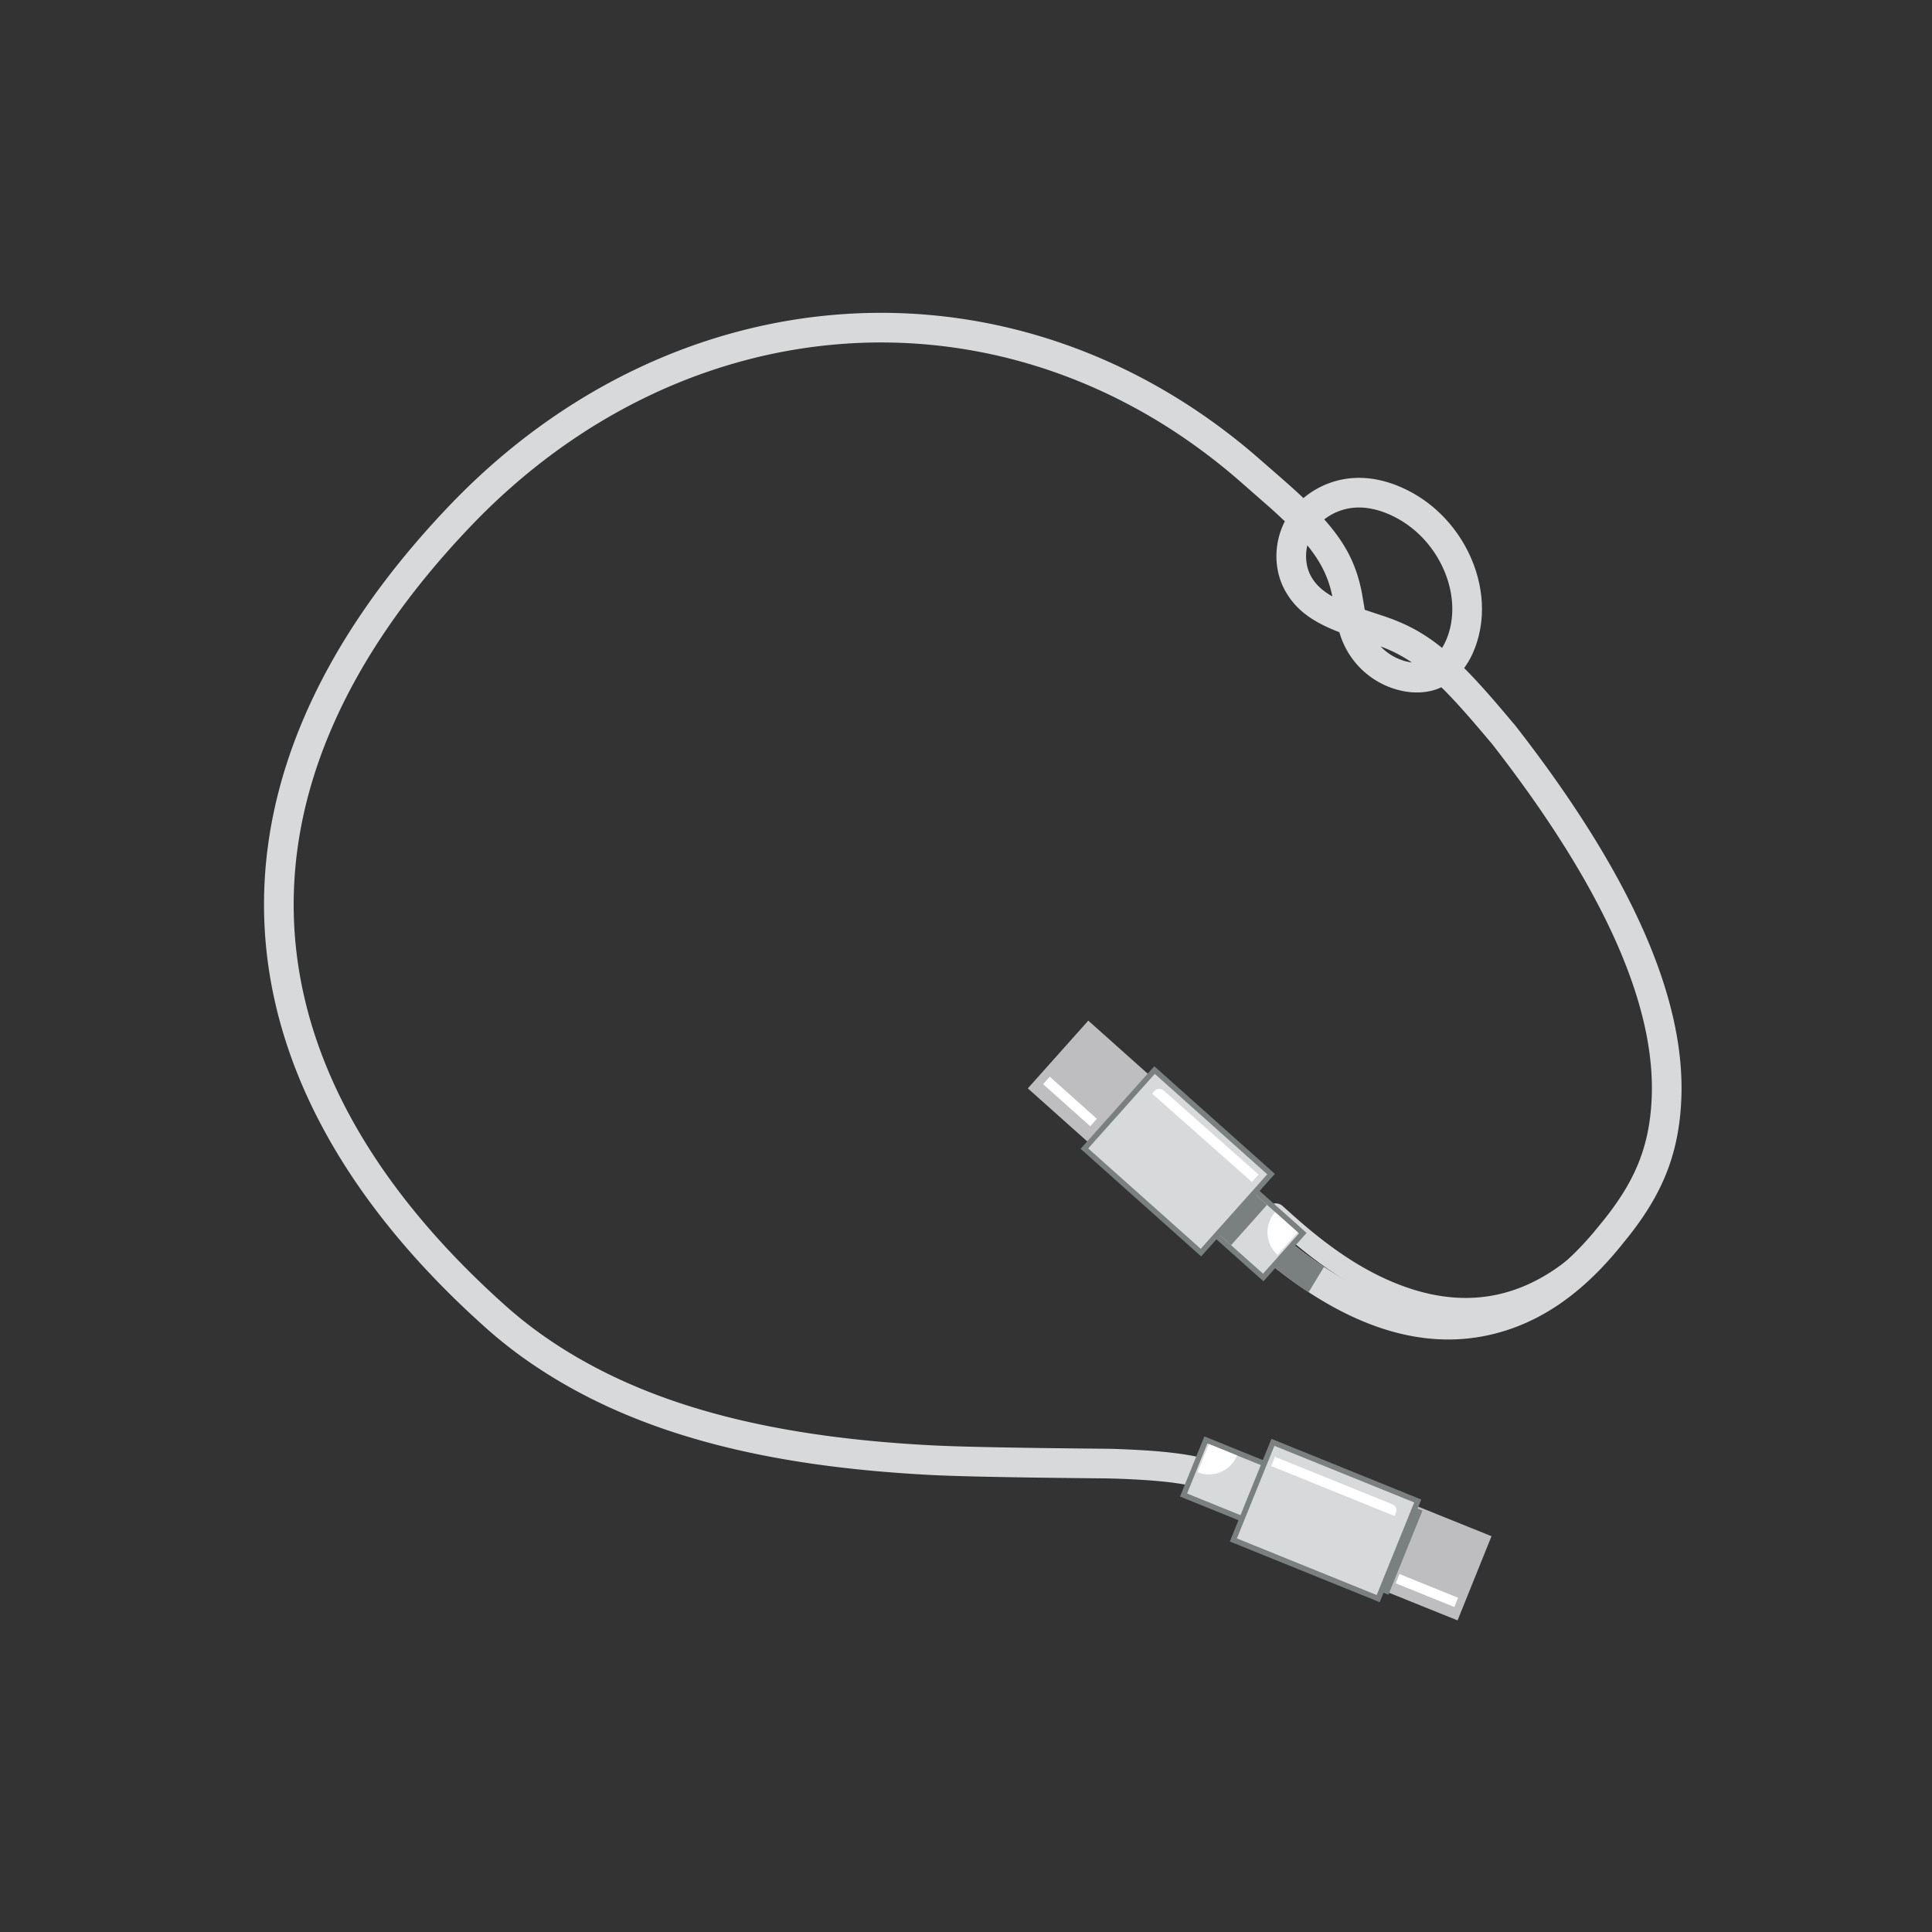 
<svg xmlns="http://www.w3.org/2000/svg" width="320" height="320" viewBox="0 0 320 320">
    <rect x="0" y="0" width="320" height="320" fill="#333333" stroke="none"/>
    <g fill="none" fill-rule="nonzero">
        <path fill="#D8D9DA" d="M210.206 202.25a1.674 1.674 0 1 1 2.216-2.51l1.574 1.406c.737.656 1.38 1.218 2.051 1.79 5.342 4.541 10.604 7.978 16.313 10.07 14.035 5.142 27.11.57 38.852-17.74a1.674 1.674 0 1 1 2.819 1.808c-12.581 19.617-27.3 24.763-42.823 19.075-6.146-2.252-11.713-5.888-17.33-10.663l-.516-.442-2.015-1.776a399.91 399.91 0 0 0-1.14-1.018z"/>
        <path fill="#D8D9DA" d="M80.512 219.974c-46.3-41.32-49.506-90.725-6.109-136.194 37.13-38.9 92.895-42.912 133.176-8.646l1.62 1.407 3.087 2.693 1.38 1.22c.669.598 1.302 1.177 1.903 1.741l.321.307.398-.324a14.267 14.267 0 0 1 7.696-2.988l.529-.03c3.36-.129 6.787.896 10.005 2.803 8.549 5.105 13.09 15.918 9.938 24.92-.455 1.3-1.051 2.496-1.783 3.54l-.165.224.128.127c1.7 1.714 3.522 3.734 5.583 6.137l2.721 3.213c3.468 4.444 6.591 8.742 9.38 12.898 13.132 19.565 18.691 35.644 18.162 48.947-.373 9.347-3.3 15.873-8.581 22.622l-1.538 1.908c-6.058 7.417-13.032 12.695-21.752 14.628-11.705 2.594-24.657-1.592-38.778-13.93l-.786-.695 3.27-3.663c13.325 11.891 24.982 15.766 35.232 13.494 7.179-1.591 13.146-5.97 18.427-12.236l1.544-1.884c5.03-6.255 7.719-11.987 8.055-20.44.484-12.149-4.738-27.25-17.332-46.015-2.722-4.056-5.777-8.26-9.112-12.537l-1.32-1.562c-2.5-2.962-4.606-5.34-6.516-7.27l-.557-.556-.486.21c-1.73.688-3.668.81-5.664.46a13.772 13.772 0 0 1-10.54-9.13l-.207-.658-.246-.096c-4.028-1.587-6.629-3.368-8.406-6.216l-.26-.436c-1.985-3.467-1.989-7.897-.177-11.503l.059-.112-.16-.155a96.044 96.044 0 0 0-2.307-2.126l-4.799-4.206c-38.343-33.617-91.872-30.115-127.59 7.306-41.44 43.419-38.443 89.632 5.826 129.14a69.212 69.212 0 0 0 7.263 5.65c16.021 10.86 36.557 15.914 62.09 17.367l1.507.081c7.954.406 29.095.544 29.578.561l2.093.082c12.121.527 16.66 1.746 26.247 6.935l.81.441-2.36 4.307c-9.729-5.332-13.414-6.334-25.929-6.82l-1.541-.044c-3.307-.032-21.733-.18-29.148-.558-27.048-1.38-48.87-6.607-66.102-18.288a74.12 74.12 0 0 1-7.777-6.051zM219.339 86.029l.38.43c2.934 3.395 4.624 6.53 5.561 10.406l.13.562c.06.28.118.564.178.888l.46 2.686 3.438 1.143c.213.075.418.148.641.229 3.187 1.152 5.838 2.62 8.558 4.804l.158.13.014-.017c.3-.473.568-1.004.798-1.584l.166-.445c2.345-6.698-1.193-15.124-7.816-19.077-2.449-1.453-4.97-2.207-7.306-2.118a9.359 9.359 0 0 0-5.248 1.874l-.112.089zm9.34 21.043l.202.211a8.822 8.822 0 0 0 4.058 2.275l.52.113.396.06-.41-.275a23.553 23.553 0 0 0-4.504-2.286l-.262-.098zM216.537 90.33l-.075.35c-.317 1.675-.082 3.432.727 4.846.736 1.282 1.803 2.292 3.391 3.204l.095.053-.06-.296-.108-.47c-.654-2.705-1.836-5.038-3.867-7.564l-.103-.123z"/>
        <path fill="#7A7F80" d="M207.605 206.832l3.376-3.566.796.731 1.01.893c.352.306.717.617 1.092.93 1.149.96 2.29 1.855 3.382 2.638a35.2 35.2 0 0 0 1.556 1.058l.488.305-2.55 4.196a37.544 37.544 0 0 1-2.355-1.568 63.186 63.186 0 0 1-3.67-2.861c-.6-.501-1.174-.996-1.712-1.472l-.97-.872-.443-.412z"/>
        <path fill="#BEBDC0" d="M191.259 199.03l-21.018-18.76 10.014-11.22 21.018 18.76z"/>
        <path fill="#D8D9DA" d="M209.241 211.595l-21.435-19.132 6.552-7.342 21.436 19.132z"/>
        <path fill="#7A7F80" d="M188.427 192.425l5.959-6.678 20.77 18.538-5.957 6.676-20.772-18.536m-1.26.072l.665.593 20.77 18.538.668.594.594-.668 5.958-6.676.595-.664-.667-.596-20.771-18.536-.664-.595-.596.666-5.958 6.676-.594.668z"/>
        <path fill="#7A7F80" d="M201.905 204.458l5.955-6.673 1.998 1.784-5.955 6.672z"/>
        <path fill="#D8D9DA" d="M198.923 207.477l-19.304-17.23 11.613-13.011 19.305 17.23z"/>
        <path fill="#7A7F80" d="M180.24 190.21l11.027-12.34 18.63 16.629-11.017 12.345-18.64-16.633m-1.26.071l.661.581 18.643 16.647.668.594.593-.665 11.02-12.346.592-.665-.666-.596-18.64-16.636-.665-.593-.596.667-11.017 12.345-.594.667z"/>
        <path fill="#FFF" d="M190.84 181.148l.39-.44a1.07 1.07 0 0 1 1.509-.09l15.708 13.914-1.099 1.24-16.508-14.624zM172.769 179.572l1.102-1.236 7.808 6.97-1.102 1.235zM211.604 207.85l3.342-3.74-3.74-3.343a5.024 5.024 0 0 0 .398 7.083z"/>
        <path fill="#BEBDC0" d="M215.294 257.859l5.62-13.947 26.126 10.53-5.62 13.946z"/>
        <path fill="#D8D9DA" d="M196.04 247.608l3.692-9.121 26.633 10.782-3.693 9.121z"/>
        <path fill="#7A7F80" d="M199.977 239.077l25.803 10.45-3.36 8.301-25.802-10.456 3.359-8.295m-.492-1.163l-.34.835-3.357 8.293-.339.836.835.34 25.805 10.447.835.34.34-.834 3.358-8.295.339-.836-.835-.34-25.814-10.45-.834-.34.007.004zM227.866 263.29l5.641-13.936 2.1.85-5.641 13.936z"/>
        <path fill="#D8D9DA" d="M204.29 255.046l6.545-16.166 23.984 9.71-6.545 16.166z"/>
        <path fill="#7A7F80" d="M211.08 239.474l23.158 9.376-6.212 15.339-23.157-9.378 6.21-15.337m-.49-1.162l-.34.834-6.212 15.339-.339.836.836.338 23.155 9.376.835.34.338-.835 6.21-15.337.34-.834-.834-.34-23.156-9.375-.835-.34.001-.002z"/>
        <path fill="#FFF" d="M210.554 242.826l.622-1.535 19.447 7.873c.547.221.811.845.59 1.392l-.22.544-20.439-8.274zM231.18 262.245l.621-1.535 9.701 3.927-.621 1.535zM198.347 243.842l1.886-4.66 4.659 1.885a5.029 5.029 0 0 1-6.545 2.775z"/>
    </g>
</svg>
